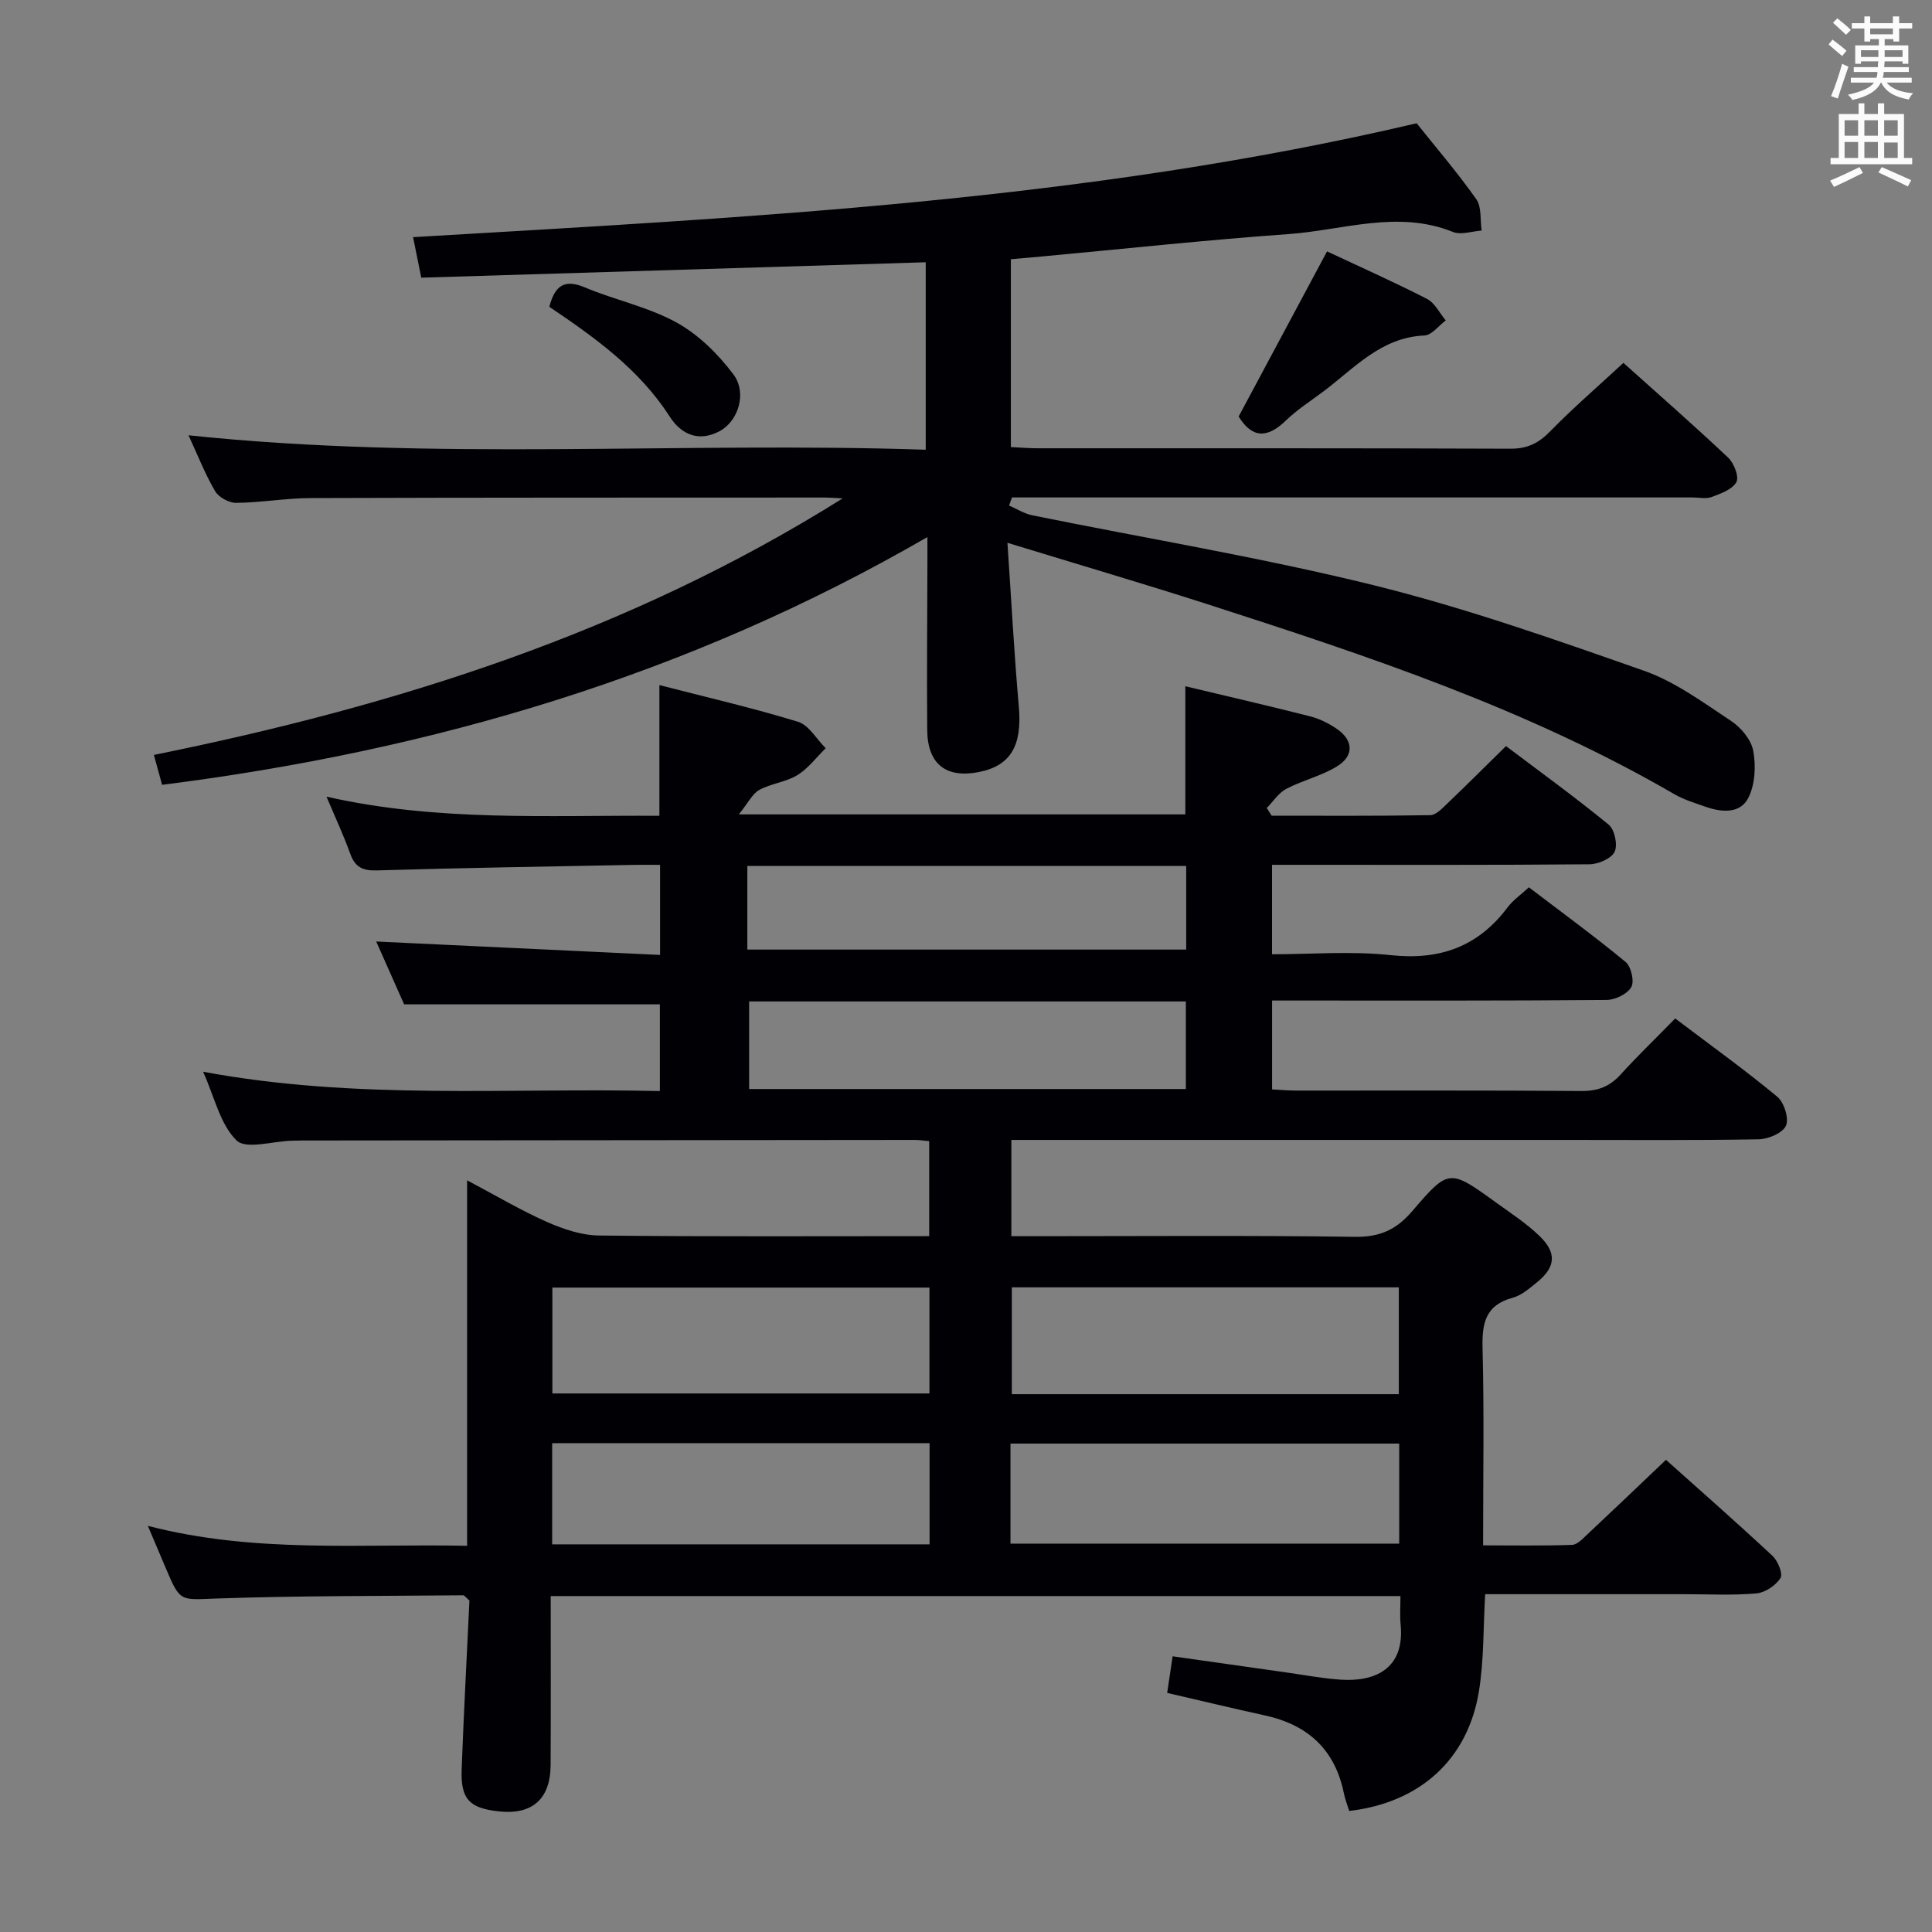<svg enable-background="new 0 0 400 400" viewBox="0 0 400 400" xmlns="http://www.w3.org/2000/svg"><rect x="0" y="0" width="400" height="400" fill="#808080" stroke="none"/><g fill="#010105"><path d="m346.83 210.86c7.48 5.66 14.5 10.7 21.14 16.21 1.41 1.17 2.45 4.47 1.8 5.98-.66 1.51-3.63 2.79-5.62 2.83-13.33.24-26.66.13-40 .13-36.33 0-72.66 0-109 0-1.81 0-3.62 0-5.76 0v19.93h5.14c22 0 44-.18 66 .13 5.17.07 8.57-1.47 11.89-5.35 7.52-8.81 7.73-8.67 17.21-1.83 3.1 2.24 6.35 4.35 9.08 6.98 3.67 3.53 3.38 6.49-.51 9.63-1.54 1.25-3.19 2.69-5.03 3.19-5.68 1.54-6.36 5.33-6.22 10.51.34 13.31.11 26.64.11 40.75 6.27 0 12.35.11 18.43-.1 1.07-.04 2.2-1.28 3.13-2.15 5.34-5 10.63-10.06 16.3-15.46 7.07 6.33 14.67 12.99 22.05 19.88 1.12 1.05 2.22 3.75 1.66 4.61-.99 1.54-3.19 3.01-5 3.17-4.96.43-9.99.16-14.99.16-13.64 0-27.27 0-41.15 0-.41 6.95-.24 13.62-1.29 20.08-2.3 14.17-12.25 23.1-26.86 24.8-.37-1.2-.85-2.42-1.11-3.68-1.84-9.03-7.45-14.15-16.31-16.09-6.62-1.45-13.2-3.04-20.27-4.67.37-2.46.72-4.83 1.13-7.58 8.11 1.15 15.79 2.25 23.47 3.33 3.78.53 7.56 1.26 11.36 1.51 6.87.45 13.3-2.09 12.37-11.47-.18-1.81-.03-3.64-.03-5.84-58.62 0-116.99 0-175.93 0 0 11.74.04 23.36-.02 34.97-.04 7.09-3.82 10.38-10.81 9.6-6.04-.67-7.84-2.56-7.61-8.72.44-11.79 1.08-23.58 1.61-34.93-.79-.68-1.04-1.08-1.28-1.08-16.98.16-33.97.08-50.93.66-7.65.26-7.63.87-10.61-6.17-1.15-2.7-2.29-5.41-3.76-8.87 22.11 5.74 43.91 3.67 66.1 4.13 0-25.13 0-49.87 0-75.67 6.02 3.19 11.13 6.23 16.51 8.61 3.37 1.49 7.17 2.78 10.79 2.82 22.65.25 45.31.13 68.37.13 0-6.65 0-13.02 0-19.67-1.06-.09-2.02-.25-2.98-.25-42.33.03-84.66.08-126.99.12-.67 0-1.33.02-2 .04-3.93.1-9.48 1.86-11.44-.06-3.38-3.31-4.53-8.9-6.92-14.22 31.8 5.93 63.07 3.27 94.57 4 0-6.38 0-12.27 0-17.95-17.57 0-34.97 0-52.95 0-1.74-3.92-3.81-8.57-5.78-13.01 19.59.93 39.01 1.84 58.77 2.78 0-6.7 0-12.29 0-18.65-1.7 0-3.46-.03-5.21 0-17.81.35-35.63.61-53.43 1.15-3.03.09-4.53-.72-5.53-3.51-1.34-3.74-3.03-7.35-4.89-11.76 23.02 5.21 45.79 3.82 68.92 3.96 0-8.87 0-17.57 0-27.06 9.65 2.49 19.27 4.71 28.69 7.59 2.26.69 3.84 3.6 5.74 5.48-1.94 1.9-3.62 4.2-5.88 5.58-2.36 1.44-5.41 1.72-7.86 3.05-1.43.78-2.27 2.63-4.24 5.07h92.44c0-8.69 0-17.39 0-26.53 8.57 2.05 17.23 4.04 25.84 6.23 1.89.48 3.76 1.41 5.39 2.5 3.61 2.4 3.79 5.68.08 7.92-3.22 1.95-7.06 2.84-10.42 4.6-1.6.84-2.7 2.61-4.03 3.96.34.53.67 1.06 1.01 1.59 10.95 0 21.89.08 32.84-.11 1.2-.02 2.5-1.42 3.53-2.41 3.97-3.79 7.85-7.67 12.15-11.89 7.09 5.35 14.34 10.59 21.25 16.26 1.24 1.01 1.92 4.2 1.24 5.62-.67 1.4-3.36 2.57-5.18 2.59-20 .18-40 .11-60 .11-1.8 0-3.61 0-5.75 0v18.52c8.09 0 16.41-.7 24.55.18 10.2 1.1 18.12-1.74 24.25-9.93 1.08-1.44 2.65-2.51 4.38-4.11 6.72 5.12 13.53 10.09 20.02 15.45 1.15.95 1.86 4.03 1.18 5.21-.82 1.43-3.33 2.65-5.12 2.66-21.16.18-42.33.12-63.5.12-1.8 0-3.61 0-5.75 0v18.4c1.78.09 3.4.24 5.02.24 19.67.02 39.33-.07 59 .09 3.48.03 5.97-.96 8.25-3.53 3.48-3.83 7.21-7.4 11.19-11.49zm-57.22 77.79c0-7.73 0-14.95 0-22.12-26.97 0-53.55 0-80.12 0v22.12zm-175.25-.15h78.07c0-7.54 0-14.75 0-21.92-26.29 0-52.18 0-78.07 0zm94.85 31.09h80.48c0-7.17 0-13.94 0-20.71-27 0-53.69 0-80.48 0zm-54.11-112.25v18.13h90.42c0-6.24 0-12.12 0-18.13-30.39 0-60.35 0-90.42 0zm37.36 112.4c0-7.1 0-13.96 0-20.95-26.27 0-52.18 0-78.14 0v20.95zm-37.73-123.14h90.86c0-5.98 0-11.56 0-17.31-30.4 0-60.47 0-90.86 0z"/><path d="m208.58 112.38c.82 12.15 1.4 23.08 2.36 33.97.7 7.99-1.66 12.2-8.3 13.5-6.79 1.33-10.61-1.67-10.67-8.7-.09-11.5.01-22.99.04-34.49 0-1.64 0-3.27 0-5.47-49.41 28.6-102.44 44.23-158.45 51.3-.59-2.17-1.06-3.88-1.7-6.19 50.08-10.14 98.21-25.26 142.61-53.12-1.85-.09-2.76-.17-3.68-.17-35.49.02-70.98-.01-106.47.11-5.14.02-10.27.94-15.42.99-1.49.02-3.63-1.16-4.37-2.43-2.08-3.55-3.59-7.43-5.5-11.56 50.96 5.37 101.66 1.29 152.63 2.99 0-13.24 0-25.79 0-38.81-34.8 1.06-69.48 2.12-104.44 3.19-.62-3.07-1.11-5.44-1.7-8.39 69.84-4.13 139.32-7.49 207.78-23.58 3.98 4.99 8.43 10.17 12.35 15.72 1.14 1.62.78 4.3 1.11 6.5-2 .13-4.28.96-5.95.28-11.43-4.6-22.7-.37-33.98.44-17.06 1.22-34.08 3.06-51.12 4.64-2.12.2-4.23.38-6.42.57v38.89c1.96.09 3.72.25 5.47.25 32.66.01 65.32-.04 97.98.09 3.49.01 5.81-1.14 8.2-3.59 4.75-4.86 9.92-9.32 15.17-14.18 6.92 6.21 14.43 12.78 21.68 19.61 1.21 1.14 2.31 3.97 1.71 5.07-.83 1.53-3.23 2.38-5.11 3.09-1.17.44-2.64.09-3.97.09-44.99 0-89.98 0-134.97 0-1.98 0-3.96 0-5.93 0-.2.56-.4 1.12-.6 1.68 1.59.68 3.12 1.67 4.78 2.01 23.57 4.8 47.36 8.71 70.69 14.48 18.97 4.69 37.52 11.23 55.98 17.71 6.44 2.26 12.24 6.57 18.03 10.39 2.06 1.36 4.17 3.89 4.59 6.19.58 3.12.38 6.95-1 9.71-1.68 3.35-5.53 3.05-8.87 1.87-2.19-.77-4.47-1.45-6.46-2.6-30.39-17.65-63.48-28.64-96.68-39.34-13.22-4.25-26.58-8.17-41.4-12.71z"/><path d="m274.75 52.05c6.93 3.25 13.91 6.35 20.69 9.83 1.63.84 2.61 2.94 3.89 4.46-1.47 1.09-2.9 3.05-4.41 3.12-8.96.38-14.45 6.71-20.85 11.53-2.65 2-5.5 3.8-7.87 6.1-3.84 3.72-6.98 3.65-9.75-.86 6.03-11.26 12.03-22.48 18.3-34.18z"/><path d="m113.73 63.52c1.18-4.49 3.19-5.77 7.35-4.02 6.25 2.63 13.09 4.03 18.97 7.26 4.56 2.51 8.64 6.55 11.8 10.76 2.88 3.86.98 9.67-2.83 11.73-4.29 2.32-7.96.75-10.34-2.97-6.28-9.77-15.41-16.33-24.95-22.76z"/></g><path d="m378.6 9.2.8-1c.9.7 1.9 1.4 2.9 2.3l-.9 1.1c-1.1-.9-2-1.7-2.8-2.4zm.5 10.7c.9-2.1 1.6-4.3 2.3-6.7.4.2.8.4 1.3.6-.7 2.1-1.5 4.3-2.2 6.6zm.4-15.2.9-.9c1 .8 2 1.6 2.8 2.4l-1 1c-1-.9-1.9-1.8-2.7-2.5zm12.5-1.3h1.2v1.4h2.7v1.1h-2.7v2.7h-1.2v-.5h-1.8v1.3h4.9v3.8h-1.2v-.5h-3.7c0 .4-.1.9-.1 1.2h5.1v1h-5.2c0 .5-.1.9-.2 1.2h6v1h-5.2c1.1 1.3 2.9 2 5.5 2.2-.4.4-.7.8-.9 1.3-2.9-.5-4.8-1.6-5.7-3.5h-.1c-.8 1.7-2.7 2.9-5.9 3.6-.2-.4-.6-.8-.9-1.1 2.8-.6 4.6-1.4 5.4-2.5h-4.8v-1h5.3c.1-.3.2-.7.2-1.2h-4.9v-1h5c0-.4 0-.8.1-1.2h-3.6v.5h-1.2v-3.8h4.9v-1.3h-1.8v.5h-1.2v-2.7h-2.6v-1.1h2.6v-1.4h1.2v1.4h4.7v-1.4zm-6.7 8.4h3.6c0-.4 0-.9 0-1.4h-3.6zm1.9-4.7h4.7v-1.2h-4.7zm6.7 3.3h-3.7v1.4h3.7z" fill="#fafbfa"/><path d="m384.7 21.4h1.3v2.2h2.8v-2.2h1.3v2.2h4.1v9.1h1.7v1.3h-16.9v-1.3h1.7v-9.1h4.1v-2.2zm.3 13.2.7 1.2c-1.8.9-3.8 1.9-6 2.9-.2-.4-.5-.8-.8-1.3 2.4-1 4.4-2 6.1-2.8zm-3.1-6.5h2.8v-3.2h-2.8zm0 4.6h2.8v-3.3h-2.8zm4.1-4.6h2.8v-3.2h-2.8zm0 4.6h2.8v-3.3h-2.8zm3.6 1.9c2.1.9 4.1 1.8 6.1 2.7l-.7 1.3c-2.2-1.1-4.2-2-6.1-2.9zm3.3-9.7h-2.8v3.2h2.8zm-2.8 7.8h2.8v-3.2h-2.8z" fill="#fafbfa"/></svg>